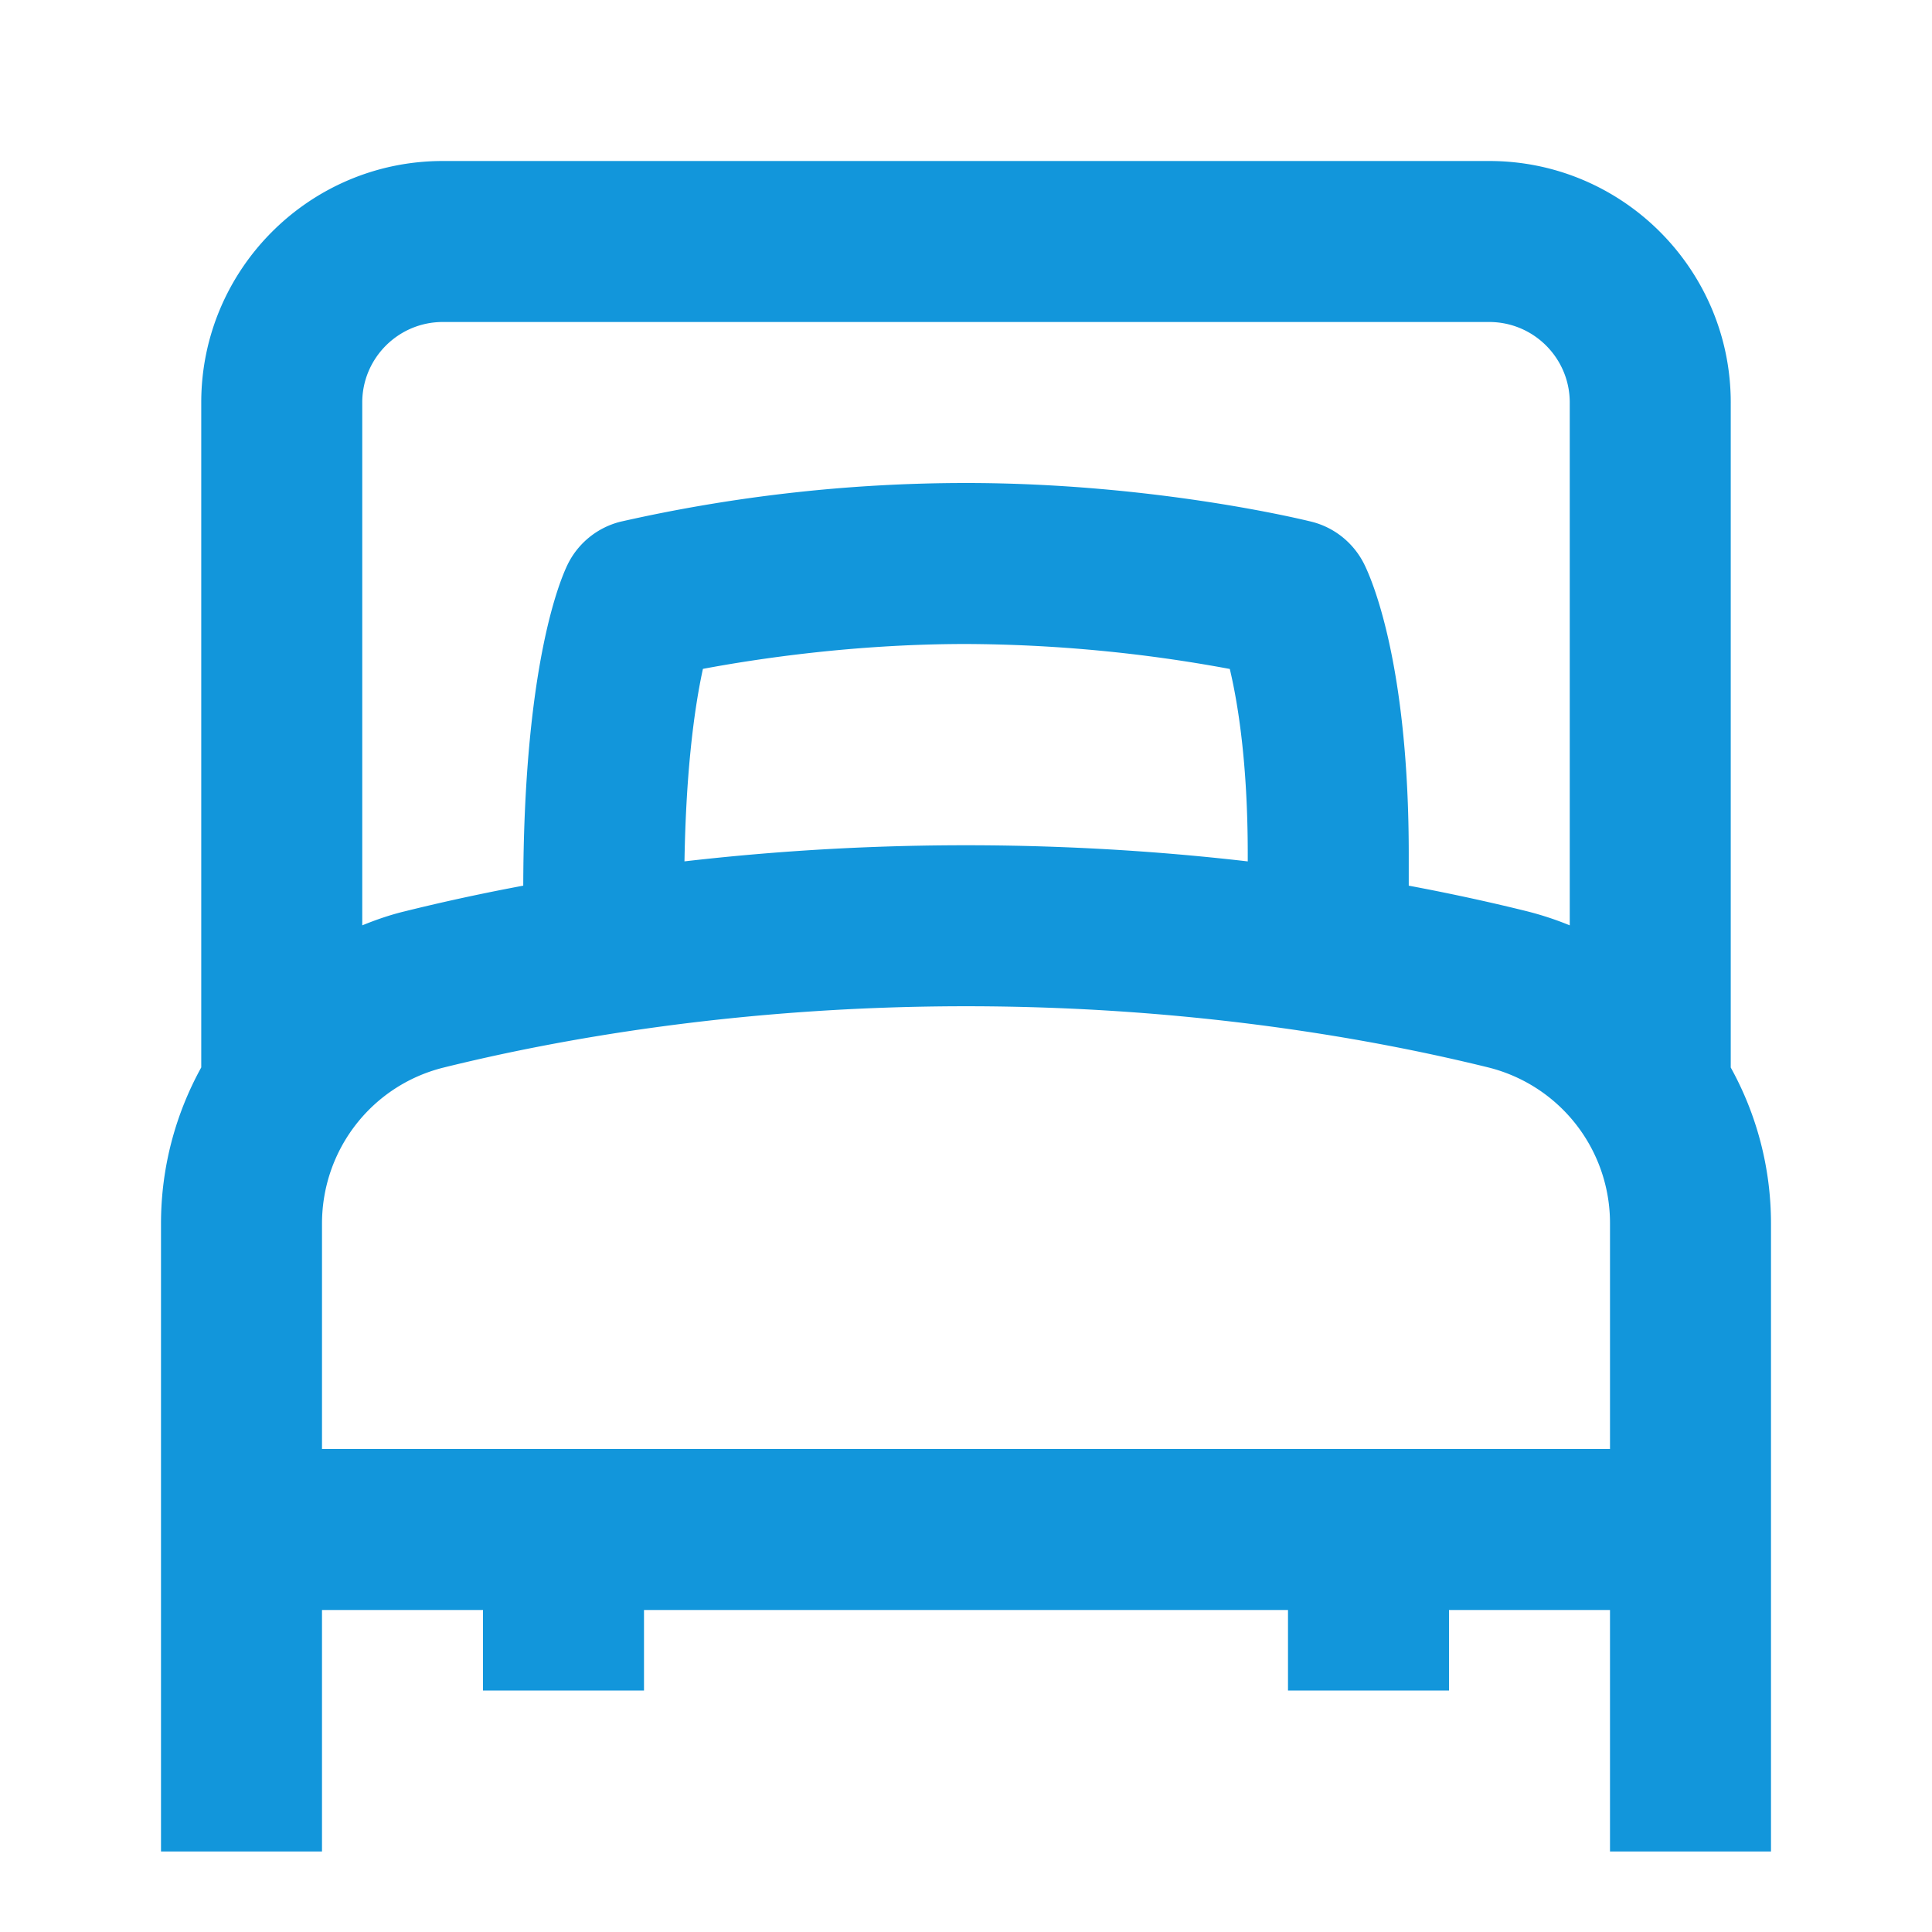 <?xml version="1.0" standalone="no"?><!DOCTYPE svg PUBLIC "-//W3C//DTD SVG 1.1//EN" "http://www.w3.org/Graphics/SVG/1.1/DTD/svg11.dtd"><svg t="1634293302552" class="icon" viewBox="0 0 1024 1024" version="1.1" xmlns="http://www.w3.org/2000/svg" p-id="20948" xmlns:xlink="http://www.w3.org/1999/xlink" width="200" height="200"><defs><style type="text/css"></style></defs><path d="M320 538.667a42.667 42.667 0 0 1-42.667-42.667v-24.064c0-119.509 19.755-165.12 23.68-173.056 5.547-11.136 15.744-19.328 27.819-22.357A829.867 829.867 0 0 1 512 256c100.139 0 179.84 19.712 183.168 20.523 12.075 3.029 22.229 11.221 27.819 22.357 3.968 7.936 23.68 52.651 23.68 153.813v38.485h-85.333v-38.485c0-48.384-5.248-80.128-9.515-98.133A780.971 780.971 0 0 0 512 341.333c-59.136 0-110.976 7.851-139.435 13.184-4.267 19.541-9.899 56.661-9.899 117.419v24.064a42.667 42.667 0 0 1-42.667 42.667" fill="#1296db" p-id="20949"></path><path d="M170.667 768v-119.424c0-39.296 26.539-73.387 64.555-82.773C295.04 550.997 391.68 533.333 512 533.333c120.32 0 216.917 17.664 276.821 32.427A85.035 85.035 0 0 1 853.333 648.619V768H170.667zM789.333 170.667c23.552 0 42.667 19.157 42.667 42.667v277.12a168.235 168.235 0 0 0-22.699-7.467c-64.512-16-168.405-34.987-297.301-34.987s-232.832 18.987-297.301 34.987c-7.851 1.877-15.36 4.48-22.699 7.467V213.333c0-23.509 19.157-42.667 42.667-42.667h554.667z m128 42.667c0-70.613-57.429-128-128-128h-554.667c-70.613 0-128 57.387-128 128v352.427c-13.653 24.747-21.333 52.992-21.333 82.816V981.333h85.333v-128h85.333v42.667h85.333v-42.667h341.333v42.667h85.333v-42.667h85.333v128h85.333v-332.757c0-29.824-7.68-58.112-21.333-82.773V213.333z" fill="#1296db" p-id="20950"></path></svg>